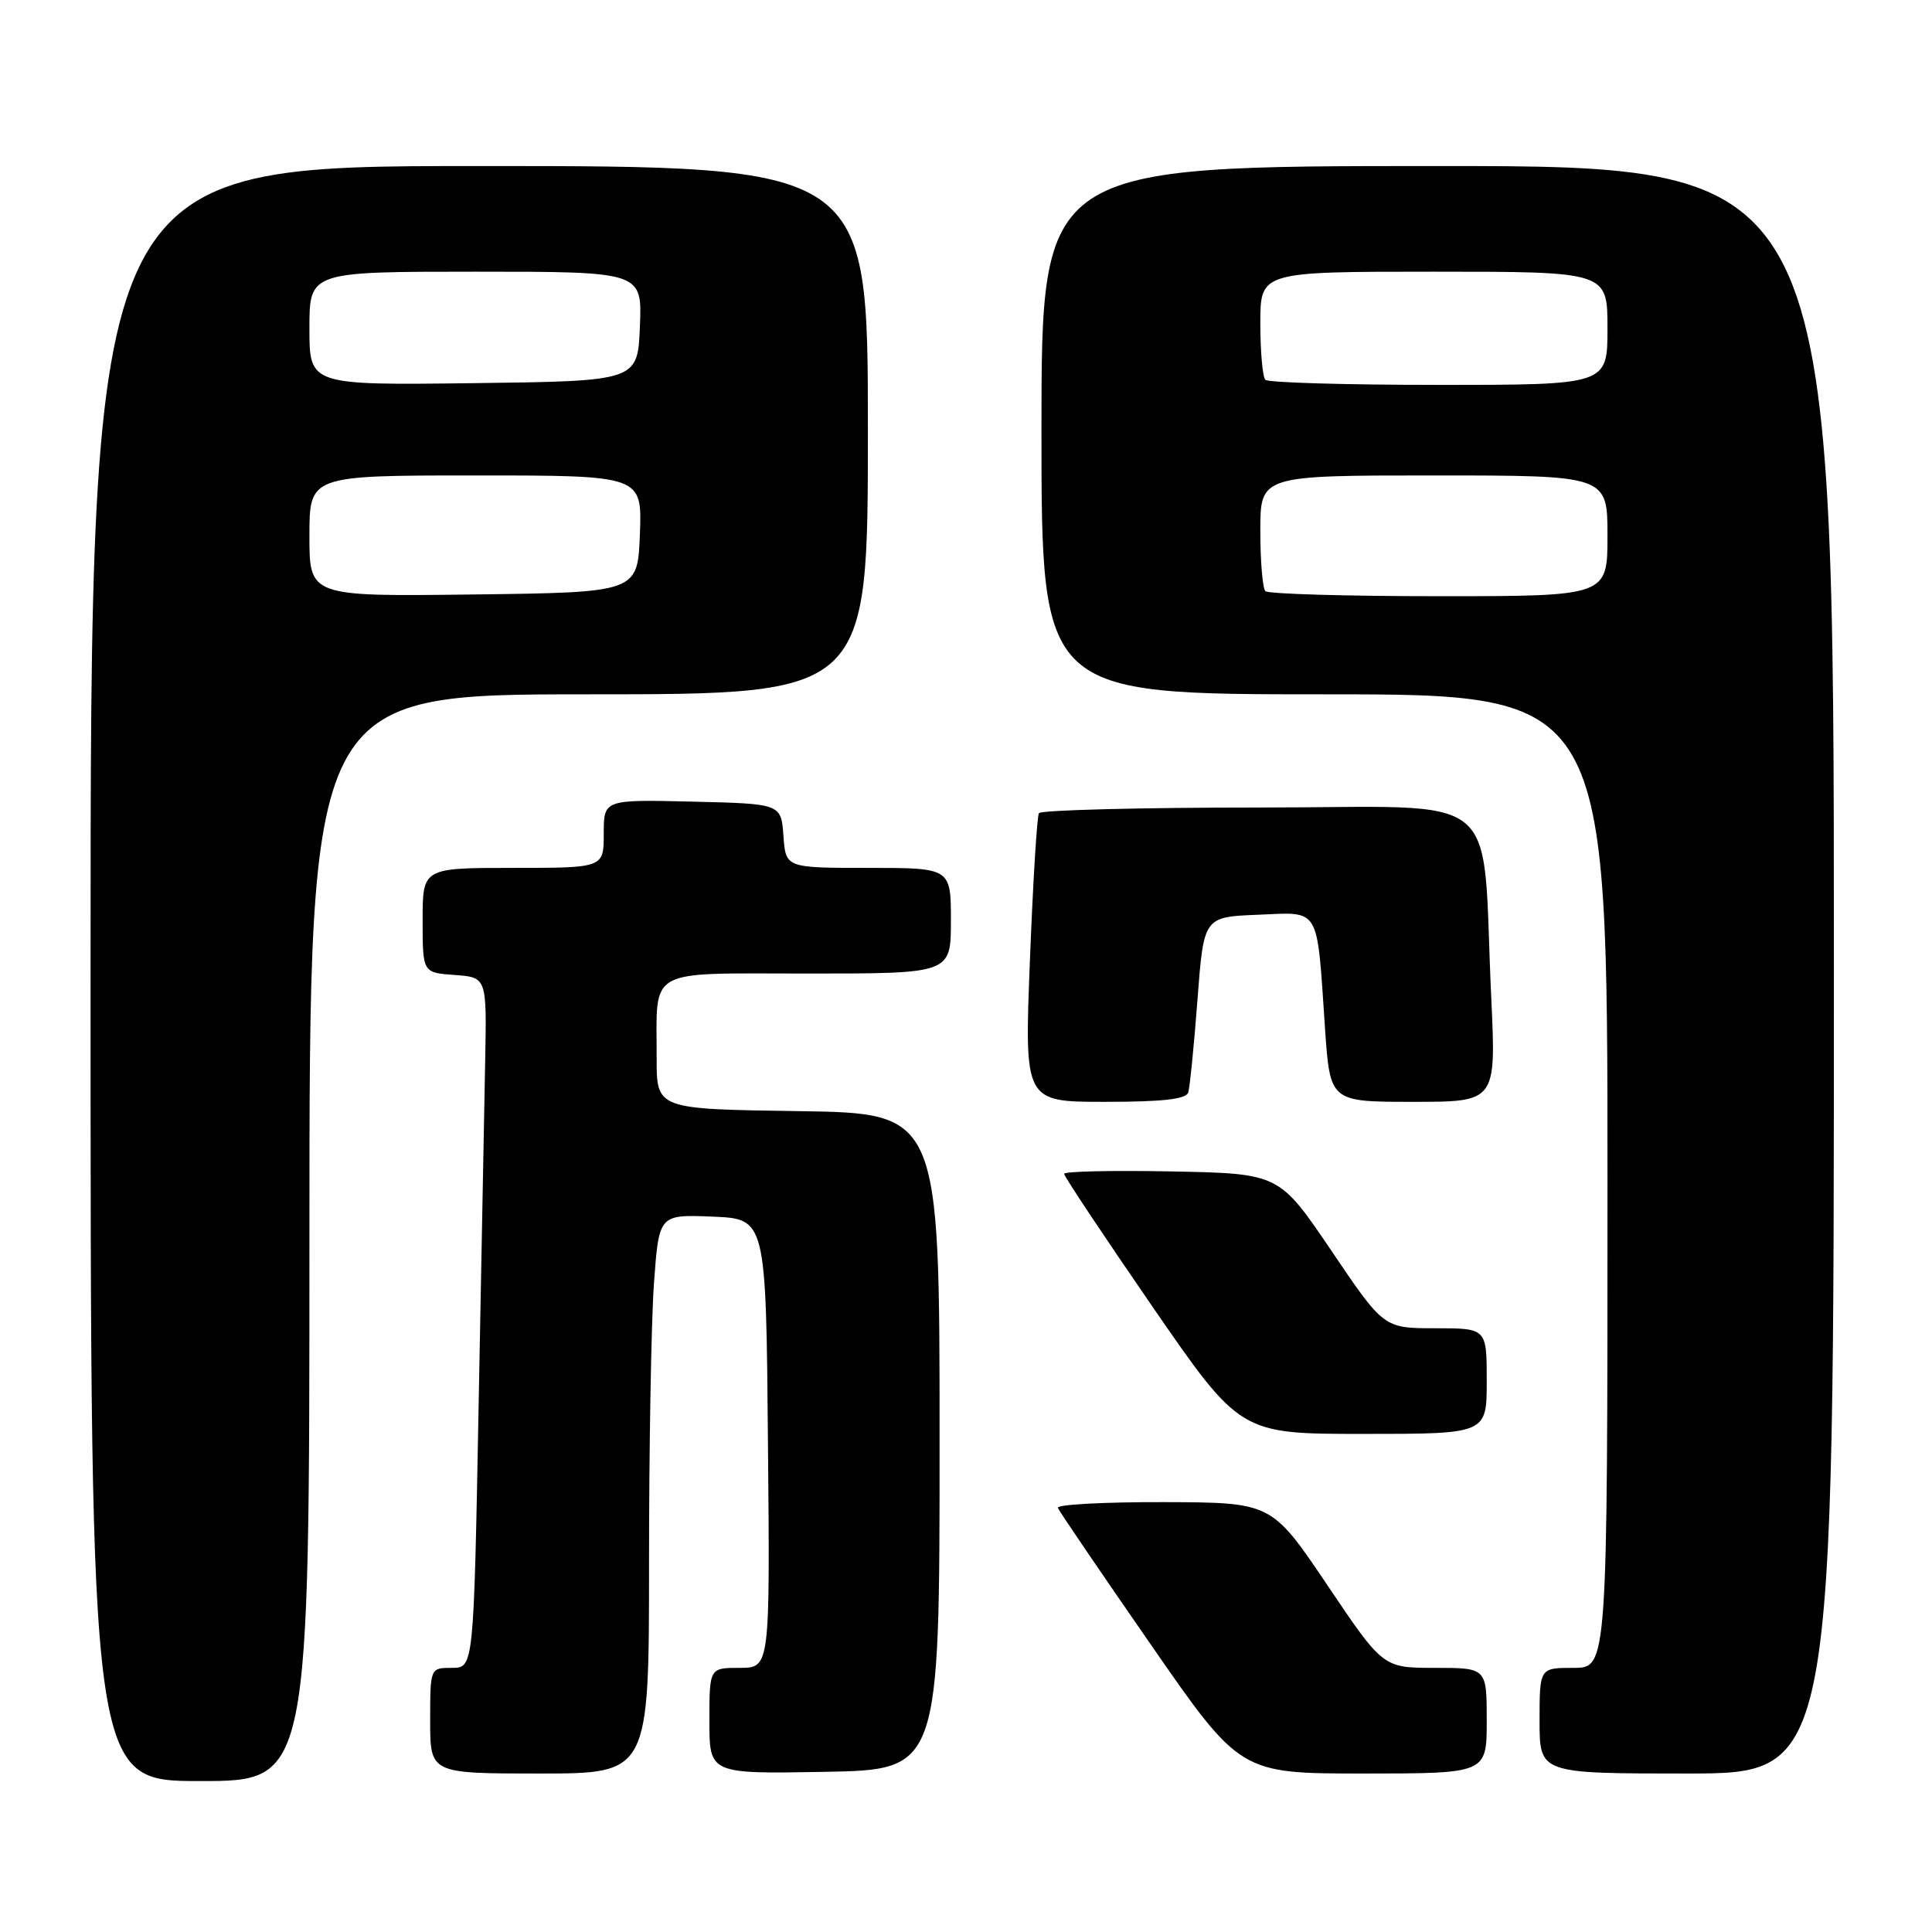 <?xml version="1.0" encoding="UTF-8" standalone="no"?>
<!DOCTYPE svg PUBLIC "-//W3C//DTD SVG 1.1//EN" "http://www.w3.org/Graphics/SVG/1.1/DTD/svg11.dtd" >
<svg xmlns="http://www.w3.org/2000/svg" xmlns:xlink="http://www.w3.org/1999/xlink" version="1.1" viewBox="0 0 256 256">
 <g >
 <path fill="currentColor"
d=" M 41.00 164.00 C 41.00 92.00 41.00 92.00 78.00 92.00 C 115.00 92.00 115.00 92.00 115.00 57.00 C 115.00 22.00 115.00 22.00 63.50 22.00 C 12.00 22.00 12.00 22.00 12.00 129.00 C 12.00 236.00 12.00 236.00 26.50 236.00 C 41.00 236.00 41.00 236.00 41.00 164.00 Z  M 86.00 207.15 C 86.00 191.84 86.29 175.17 86.65 170.11 C 87.31 160.92 87.31 160.92 94.40 161.21 C 101.50 161.50 101.50 161.50 101.76 191.25 C 102.03 221.00 102.03 221.00 98.01 221.00 C 94.00 221.00 94.00 221.00 94.00 228.03 C 94.00 235.05 94.00 235.05 109.25 234.78 C 124.50 234.50 124.50 234.50 124.50 191.00 C 124.50 147.50 124.50 147.50 105.75 147.23 C 87.00 146.96 87.00 146.96 87.01 140.23 C 87.04 128.05 85.33 129.00 107.12 129.00 C 126.00 129.00 126.00 129.00 126.00 122.00 C 126.00 115.00 126.00 115.00 115.06 115.00 C 104.11 115.00 104.11 115.00 103.81 110.75 C 103.50 106.50 103.50 106.50 91.75 106.22 C 80.00 105.94 80.00 105.94 80.00 110.47 C 80.00 115.00 80.00 115.00 68.00 115.00 C 56.00 115.00 56.00 115.00 56.00 121.94 C 56.00 128.89 56.00 128.89 60.25 129.19 C 64.50 129.50 64.50 129.50 64.29 140.50 C 64.17 146.55 63.78 167.14 63.42 186.25 C 62.77 221.00 62.77 221.00 59.88 221.00 C 57.00 221.00 57.00 221.00 57.00 228.00 C 57.00 235.00 57.00 235.00 71.50 235.00 C 86.00 235.00 86.00 235.00 86.00 207.15 Z  M 197.00 228.00 C 197.00 221.00 197.00 221.00 190.13 221.00 C 183.26 221.00 183.26 221.00 175.88 210.04 C 168.50 199.08 168.50 199.08 154.17 199.04 C 146.28 199.02 139.98 199.36 140.17 199.80 C 140.35 200.25 145.86 208.35 152.41 217.80 C 164.32 235.00 164.32 235.00 180.66 235.00 C 197.00 235.00 197.00 235.00 197.00 228.00 Z  M 243.00 128.50 C 243.00 22.00 243.00 22.00 190.50 22.00 C 138.00 22.00 138.00 22.00 138.00 57.00 C 138.00 92.00 138.00 92.00 175.50 92.00 C 213.00 92.00 213.00 92.00 213.00 156.50 C 213.00 221.00 213.00 221.00 208.50 221.00 C 204.00 221.00 204.00 221.00 204.00 228.00 C 204.00 235.00 204.00 235.00 223.50 235.00 C 243.00 235.00 243.00 235.00 243.00 128.50 Z  M 197.00 183.00 C 197.00 176.00 197.00 176.00 190.18 176.00 C 183.36 176.00 183.36 176.00 176.43 165.75 C 169.50 155.50 169.50 155.50 155.25 155.22 C 147.41 155.07 141.00 155.21 141.00 155.54 C 141.00 155.87 146.25 163.76 152.66 173.07 C 164.33 190.00 164.33 190.00 180.66 190.00 C 197.00 190.00 197.00 190.00 197.00 183.00 Z  M 157.45 144.75 C 157.66 144.06 158.21 138.55 158.67 132.50 C 159.50 121.50 159.50 121.50 166.66 121.21 C 175.04 120.87 174.46 119.88 175.57 136.25 C 176.24 146.00 176.24 146.00 187.24 146.00 C 198.24 146.00 198.24 146.00 197.60 132.25 C 196.28 104.06 199.85 107.00 166.96 107.00 C 151.10 107.00 137.91 107.34 137.66 107.75 C 137.41 108.16 136.87 116.94 136.47 127.25 C 135.73 146.00 135.73 146.00 146.40 146.00 C 154.06 146.00 157.17 145.65 157.45 144.75 Z  M 41.00 71.02 C 41.00 63.00 41.00 63.00 63.04 63.00 C 85.08 63.00 85.08 63.00 84.79 70.75 C 84.50 78.50 84.50 78.50 62.75 78.77 C 41.00 79.04 41.00 79.04 41.00 71.02 Z  M 41.00 43.52 C 41.00 36.00 41.00 36.00 63.04 36.00 C 85.09 36.00 85.09 36.00 84.79 43.25 C 84.50 50.50 84.50 50.50 62.75 50.77 C 41.00 51.04 41.00 51.04 41.00 43.52 Z  M 167.67 78.33 C 167.30 77.97 167.00 74.37 167.00 70.33 C 167.00 63.00 167.00 63.00 190.00 63.00 C 213.00 63.00 213.00 63.00 213.00 71.00 C 213.00 79.00 213.00 79.00 190.67 79.00 C 178.38 79.00 168.03 78.70 167.67 78.33 Z  M 167.67 50.33 C 167.30 49.97 167.00 46.59 167.00 42.83 C 167.00 36.00 167.00 36.00 190.00 36.00 C 213.00 36.00 213.00 36.00 213.00 43.50 C 213.00 51.00 213.00 51.00 190.67 51.00 C 178.38 51.00 168.03 50.70 167.67 50.33 Z "/>
</g>
</svg>